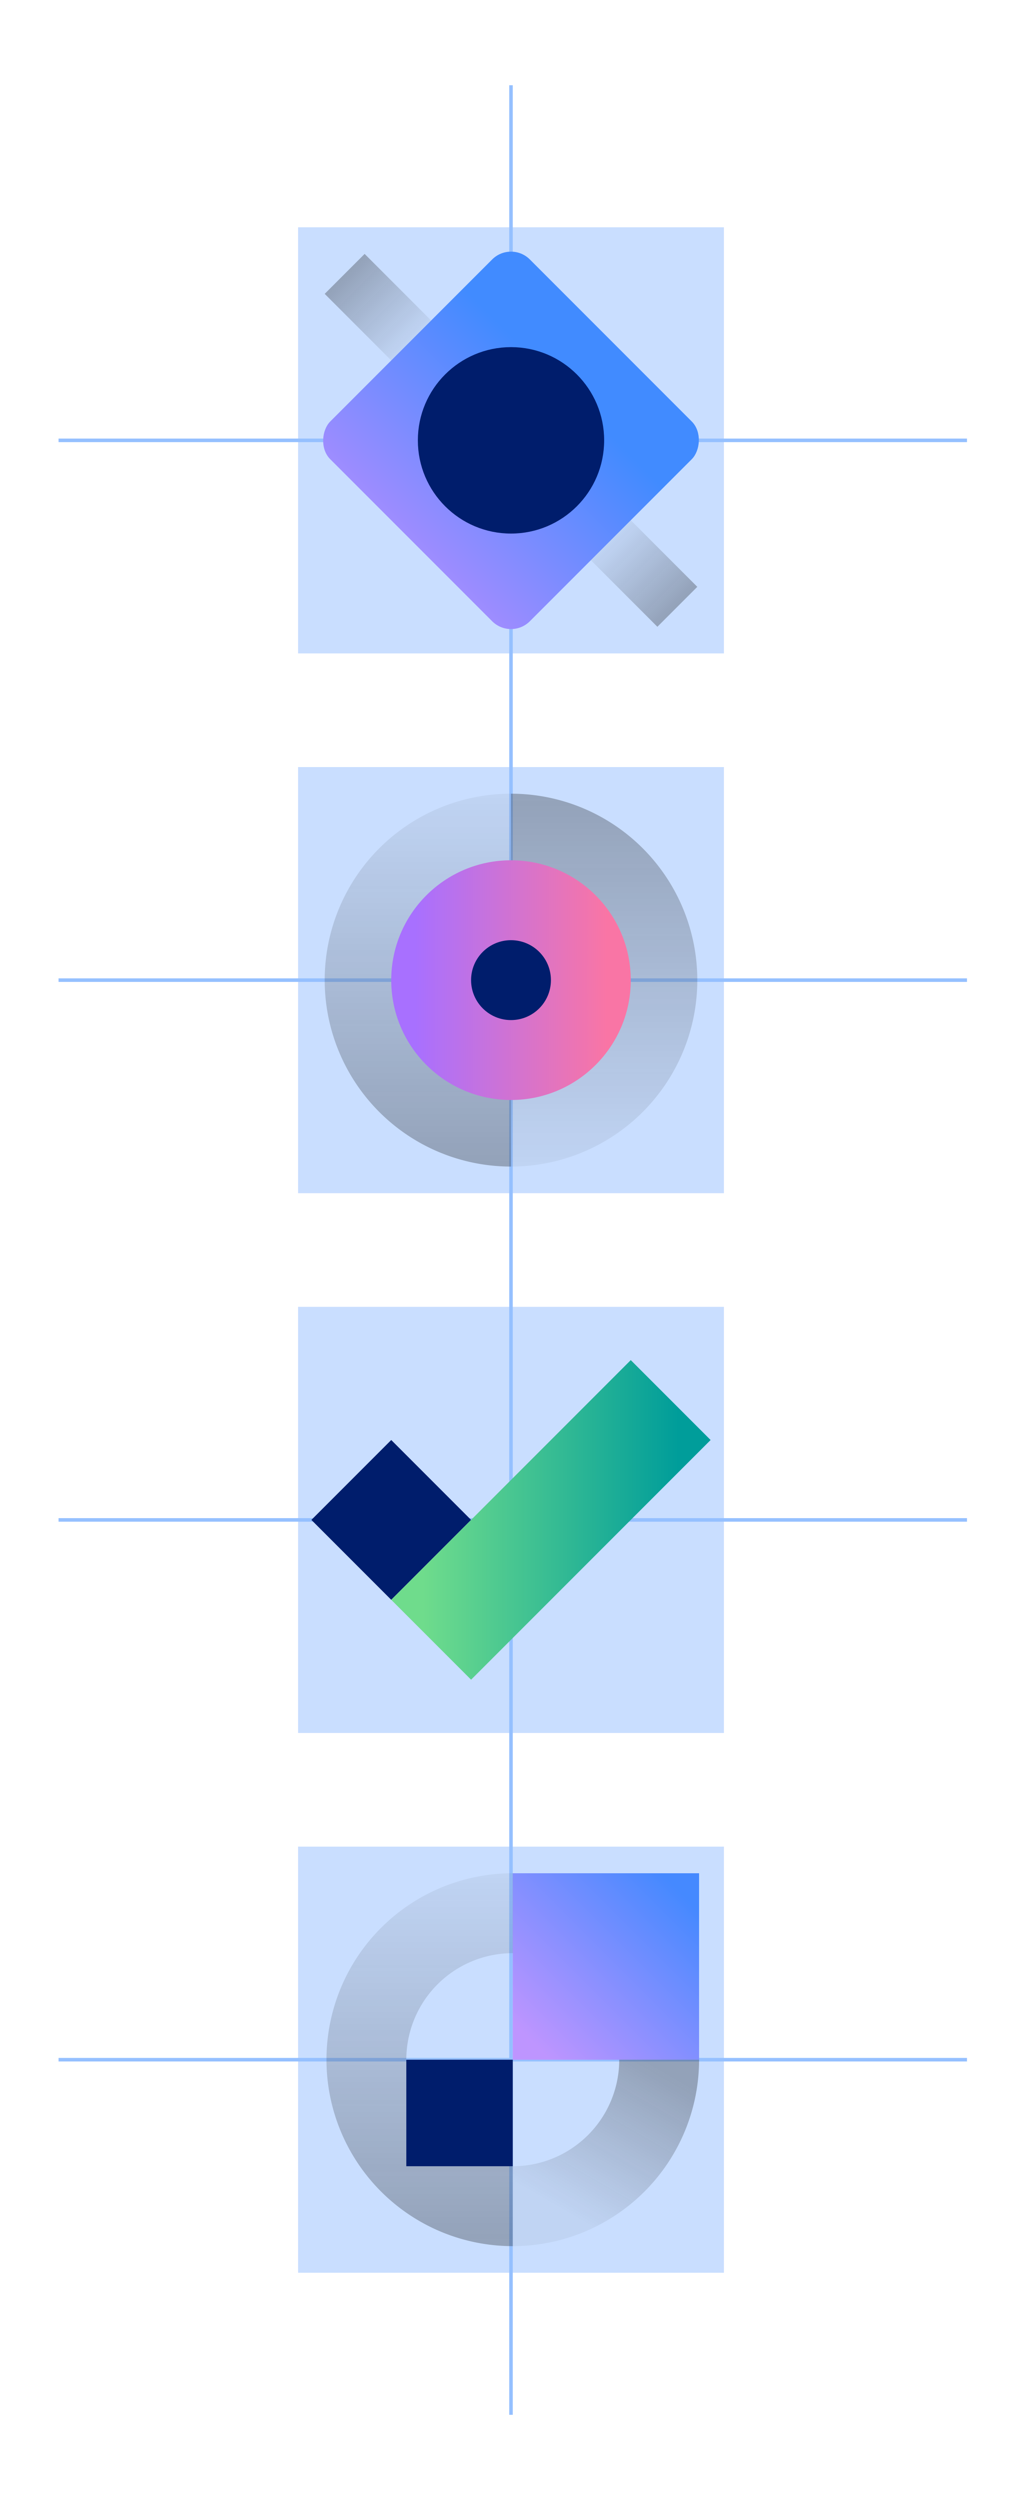 <svg id="b06bf36d-ba67-4412-adca-7e4f9b5cbc42" data-name="Layer 1" xmlns="http://www.w3.org/2000/svg" xmlns:xlink="http://www.w3.org/1999/xlink" viewBox="0 0 288 704">
  <defs>
    <linearGradient id="be9aaea3-2523-456a-971d-378e0b892e50" x1="110.252" y1="427.998" x2="200.25" y2="427.998" gradientUnits="userSpaceOnUse">
      <stop offset="0.1" stop-color="#6fdc8c"/>
      <stop offset="0.9" stop-color="#009d9a"/>
    </linearGradient>
    <linearGradient id="b80bf110-b01f-413e-b14d-7817120a0394" x1="133.129" y1="625.935" x2="182.107" y2="541.102" gradientUnits="userSpaceOnUse">
      <stop offset="0.159" stop-color="#161616" stop-opacity="0.05"/>
      <stop offset="0.649" stop-color="#161616" stop-opacity="0.3"/>
    </linearGradient>
    <linearGradient id="fc9cc1fa-a8d1-41d0-88d1-8c704d62a530" x1="118.25" y1="632.5" x2="118.25" y2="527.5" gradientUnits="userSpaceOnUse">
      <stop offset="0" stop-color="#161616" stop-opacity="0.3"/>
      <stop offset="1" stop-color="#161616" stop-opacity="0.05"/>
    </linearGradient>
    <linearGradient id="a0f1cee8-a73c-485a-8d54-5c96c70903e9" x1="144.5" y1="580" x2="197" y2="527.5" gradientUnits="userSpaceOnUse">
      <stop offset="0.1" stop-color="#be95ff"/>
      <stop offset="0.9" stop-color="#4589ff"/>
    </linearGradient>
    <linearGradient id="a3432944-ca46-4947-9da2-83814059223d" x1="190.875" y1="170.875" x2="172.125" y2="152.125" gradientTransform="translate(167.358 -81.038) rotate(45)" xlink:href="#fc9cc1fa-a8d1-41d0-88d1-8c704d62a530"/>
    <linearGradient id="e1e3c807-78ad-427e-a118-f6ac56da5135" x1="4274.875" y1="4028.875" x2="4256.125" y2="4010.125" gradientTransform="translate(280.448 5944.88) rotate(-135)" xlink:href="#fc9cc1fa-a8d1-41d0-88d1-8c704d62a530"/>
    <linearGradient id="a8cb9462-d541-4ed8-bd9f-a52d839f927d" x1="96.143" y1="171.858" x2="165.747" y2="102.255" gradientTransform="translate(-45.505 138.143) rotate(-45)" gradientUnits="userSpaceOnUse">
      <stop offset="0.1" stop-color="#ba8dff"/>
      <stop offset="0.9" stop-color="#418bff"/>
    </linearGradient>
    <linearGradient id="a950e4eb-d0bd-4d28-88f7-56fdca09bea0" x1="170.25" y1="328.5" x2="170.25" y2="223.5" gradientUnits="userSpaceOnUse">
      <stop offset="0" stop-color="#161616" stop-opacity="0.05"/>
      <stop offset="1" stop-color="#161616" stop-opacity="0.3"/>
    </linearGradient>
    <linearGradient id="fee497bb-716c-420c-b95a-72277c7da7ad" x1="4260.25" y1="3746.5" x2="4260.25" y2="3641.5" gradientTransform="translate(4378 3970) rotate(180)" xlink:href="#a950e4eb-d0bd-4d28-88f7-56fdca09bea0"/>
    <linearGradient id="a5d84631-51ee-4aa0-9624-d58d3843106e" x1="110.25" y1="276" x2="177.75" y2="276" gradientUnits="userSpaceOnUse">
      <stop offset="0.1" stop-color="#a870ff"/>
      <stop offset="0.9" stop-color="#f975a5"/>
    </linearGradient>
  </defs>
  <rect id="fa585272-2b71-46db-96f9-fae66f6e0369" data-name="Rectangle-3-Copy-81" width="288" height="704" fill="#fff"/>
  <polygon id="e6189d99-9cf1-4604-b4be-dd1b1fec9e4d" data-name="Fill-1" points="84 184 204 184 204 64 84 64 84 184" fill="#c9deff" fill-rule="evenodd"/>
  <line id="a7300012-6dfa-434e-8977-2fdc7f233a1b" data-name="Path-3-Copy-29" x1="272.5" y1="124" x2="16.5" y2="124" fill="none" stroke="#95c0ff"/>
  <polygon id="a49239c9-4c98-47e1-9d04-6d558f29f6fb" data-name="Fill-1" points="84 336 204 336 204 216 84 216 84 336" fill="#c9deff" fill-rule="evenodd"/>
  <polygon id="b14c767b-1e29-4c95-8bf0-2035b0c01105" data-name="Fill-1" points="84 488 204 488 204 368 84 368 84 488" fill="#c9deff" fill-rule="evenodd"/>
  <polygon id="bb23e31a-8eb8-4800-9be0-5a88e69dfd08" data-name="Fill-1" points="84 640 204 640 204 520 84 520 84 640" fill="#c9deff" fill-rule="evenodd"/>
  <line id="be4bee43-ac67-491d-b360-ea249d82a0d2" data-name="Path-3-Copy-30" x1="272.5" y1="276" x2="16.5" y2="276" fill="none" stroke="#95c0ff"/>
  <line id="e5f8f805-6dde-4dfc-baa8-a7fa4fb4c197" data-name="Path-3-Copy-31" x1="272.5" y1="428" x2="16.5" y2="428" fill="none" stroke="#95c0ff"/>
  <line id="aefcc5f3-c583-4a15-a207-9427b46699bc" data-name="Path-3-Copy-32" x1="272.5" y1="580" x2="16.5" y2="580" fill="none" stroke="#95c0ff"/>
  <line id="ac1e9460-34ba-4eb6-a3d8-a155bb55bf60" data-name="Path-3-Copy-28" x1="144" y1="24" x2="144" y2="680" fill="none" stroke="#95c0ff"/>
  <g>
    <rect x="94.34" y="412.09" width="31.82" height="31.82" transform="translate(334.933 47.4) rotate(45)" fill="#001d6c"/>
    <polygon points="177.75 383 155.25 405.5 132.753 427.997 132.752 427.996 110.252 450.496 132.752 472.996 155.249 450.499 155.25 450.5 177.75 428 200.25 405.5 177.75 383" fill="url(#be9aaea3-2523-456a-971d-378e0b892e50)"/>
    <rect x="84" y="368" width="120" height="120" fill="none"/>
  </g>
  <g>
    <path d="M144.5,632.5V610a30,30,0,0,0,0-60V527.5a52.5,52.5,0,0,1,0,105Z" fill="url(#b80bf110-b01f-413e-b14d-7817120a0394)"/>
    <rect x="84.5" y="520" width="120" height="120" fill="none"/>
    <path d="M144.5,632.5a52.5,52.5,0,0,1,0-105V550a30,30,0,0,0,0,60Z" fill="url(#fc9cc1fa-a8d1-41d0-88d1-8c704d62a530)"/>
    <rect x="144.5" y="527.5" width="52.5" height="52.5" fill="url(#a0f1cee8-a73c-485a-8d54-5c96c70903e9)"/>
    <rect x="114.5" y="580" width="30" height="30" fill="#001d6c"/>
  </g>
  <g>
    <g>
      <rect x="173.545" y="148.242" width="15.91" height="26.517" transform="translate(-61.038 175.642) rotate(-45)" fill="url(#a3432944-ca46-4947-9da2-83814059223d)"/>
      <rect x="98.545" y="73.242" width="15.91" height="26.517" transform="translate(-29.972 100.642) rotate(-45)" fill="url(#e1e3c807-78ad-427e-a118-f6ac56da5135)"/>
    </g>
    <rect x="104.226" y="84.226" width="79.55" height="79.55" rx="7.515" transform="translate(129.859 -65.505) rotate(45)" fill="url(#a8cb9462-d541-4ed8-bd9f-a52d839f927d)"/>
    <circle cx="144.001" cy="124.001" r="26.25" fill="#001d6c"/>
    <rect x="84" y="64" width="120" height="120" fill="none"/>
  </g>
  <g>
    <path d="M144,328.5a52.5,52.5,0,0,0,0-105Z" fill="url(#a950e4eb-d0bd-4d28-88f7-56fdca09bea0)"/>
    <path d="M144,223.5a52.5,52.5,0,0,0,0,105Z" fill="url(#fee497bb-716c-420c-b95a-72277c7da7ad)"/>
    <circle cx="144" cy="276" r="33.75" fill="url(#a5d84631-51ee-4aa0-9624-d58d3843106e)"/>
    <circle cx="144" cy="276" r="11.25" fill="#001d6c"/>
    <rect x="84" y="216" width="120" height="120" fill="none"/>
  </g>
</svg>
